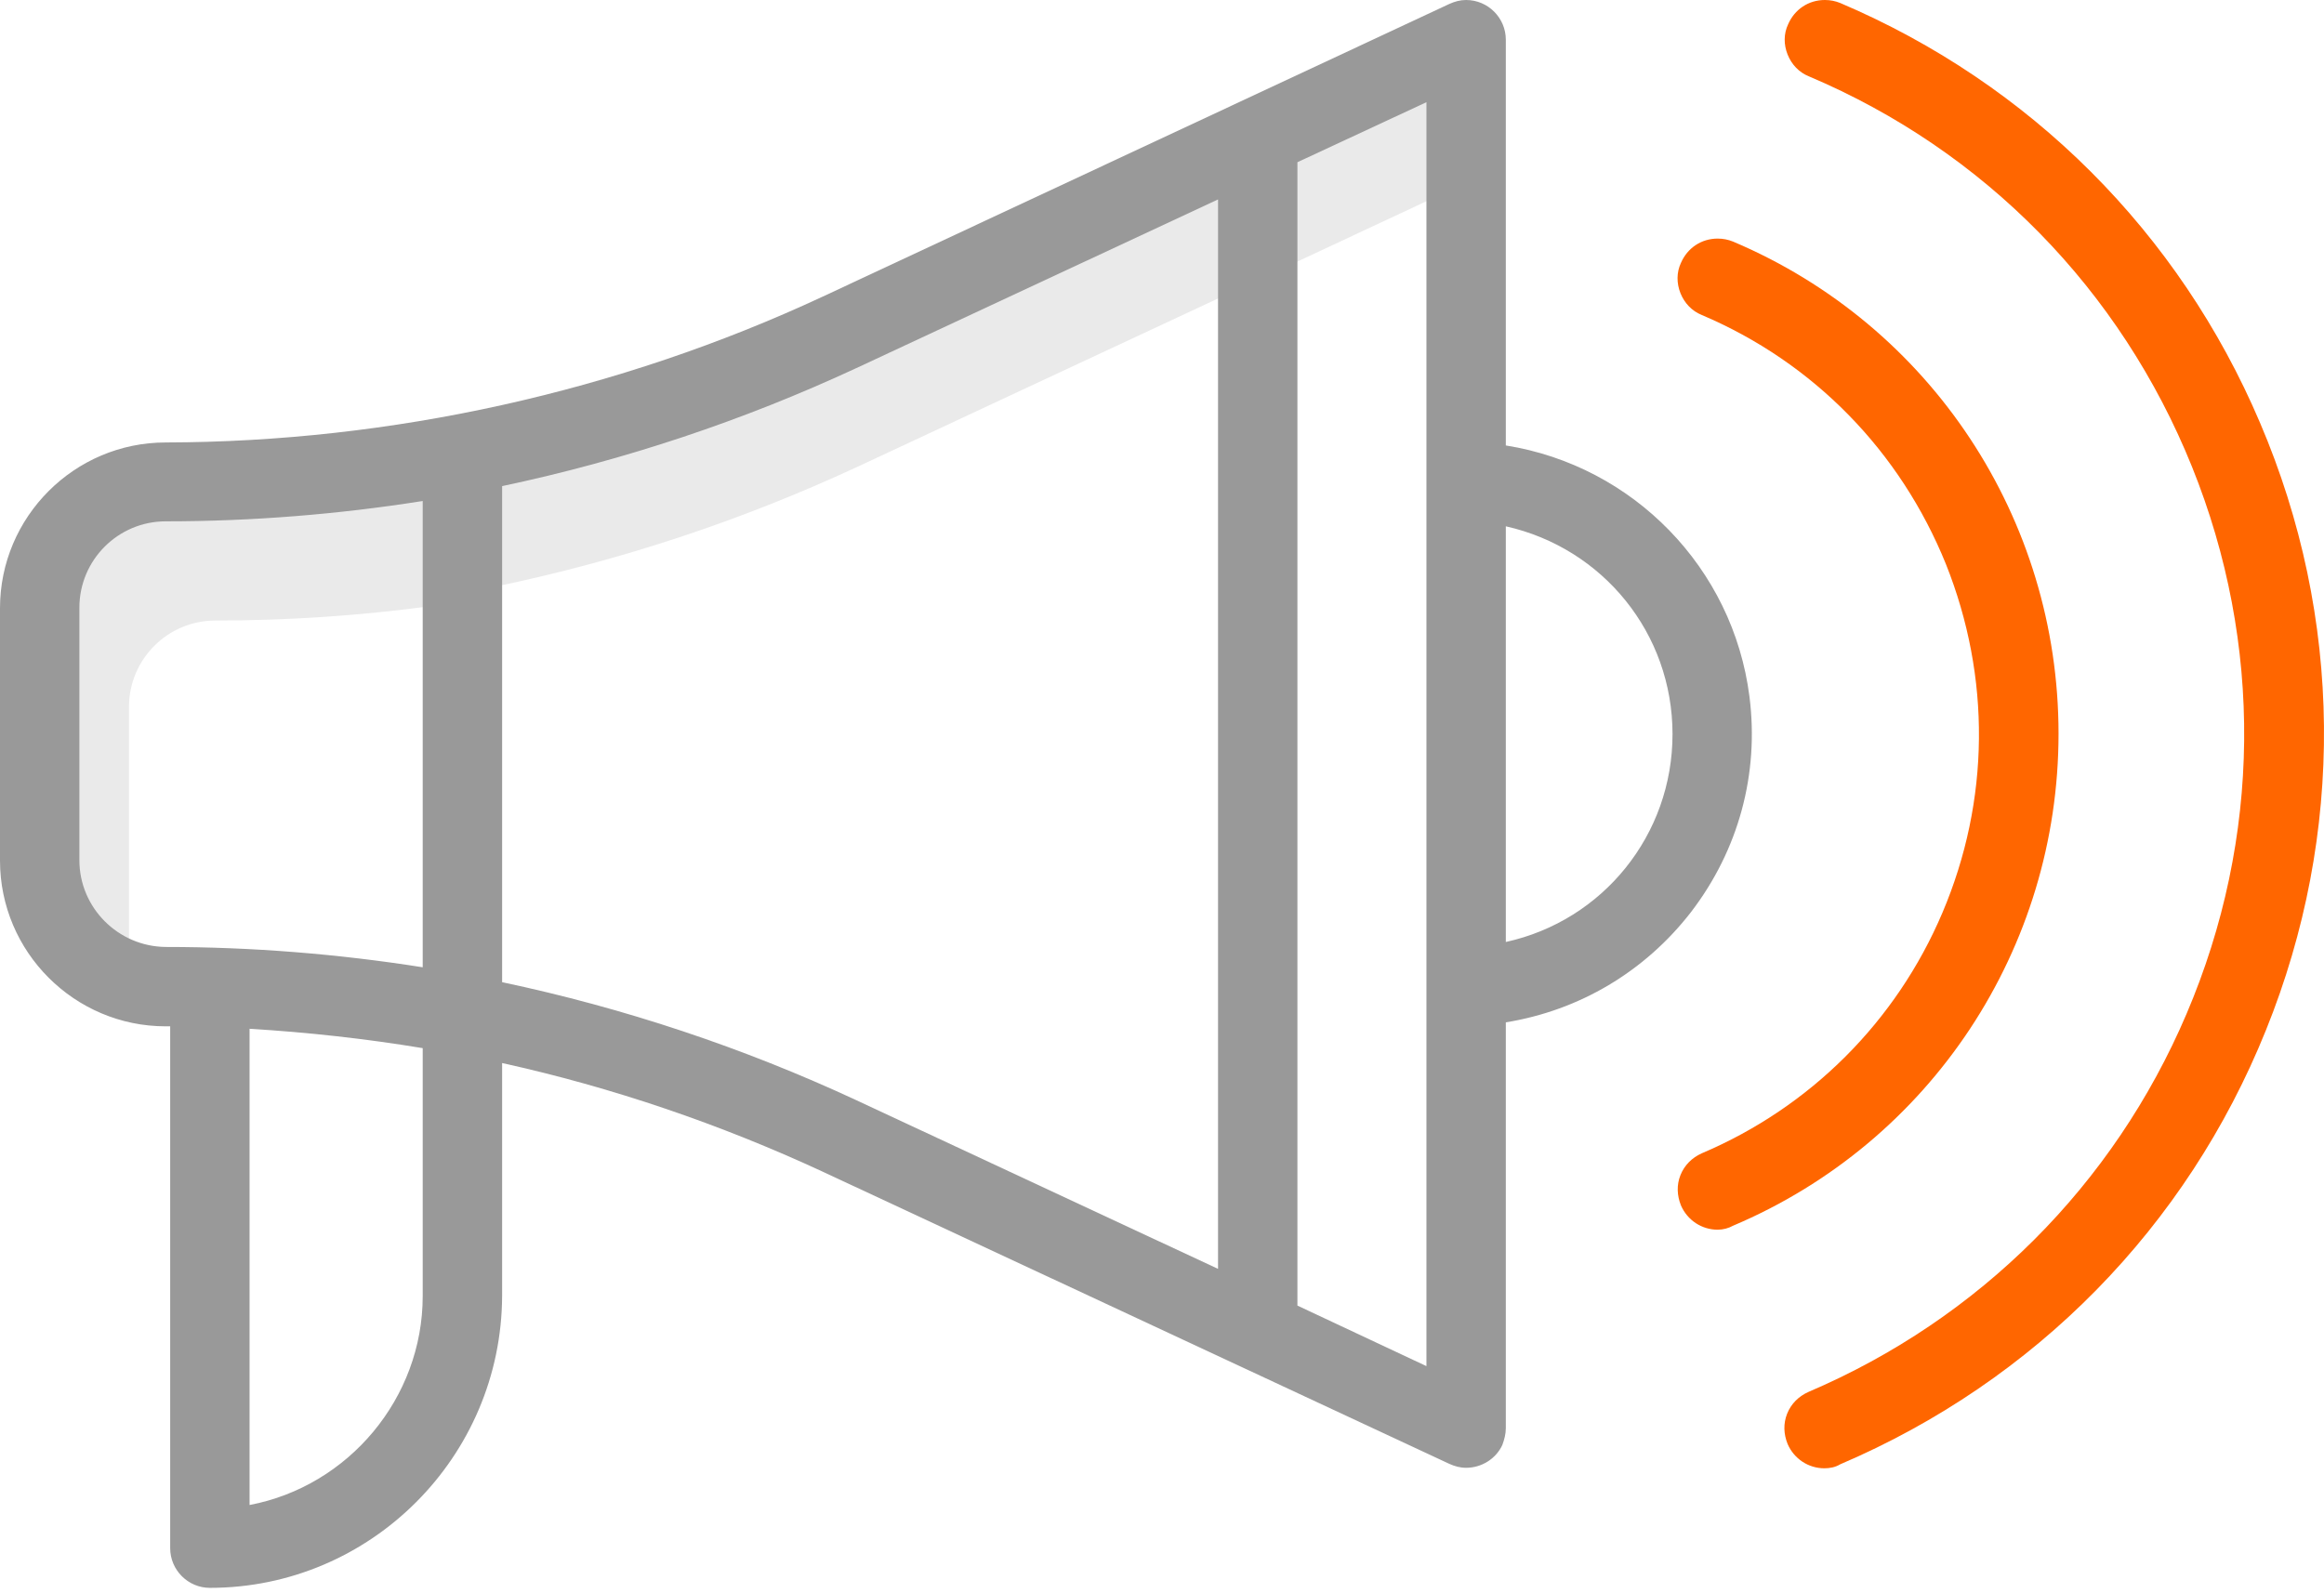 <svg width="70" height="48" viewBox="0 0 70 48" fill="none" xmlns="http://www.w3.org/2000/svg">
<path d="M38.481 4.513L43.562 2.137V5.783L38.481 8.159V4.513Z" fill="#EAEAEA"/>
<path d="M14.526 14.152L14.765 14.107C18.471 13.345 22.103 12.15 25.54 10.551L37.286 5.066V8.713L25.794 14.078C22.312 15.691 18.651 16.902 14.884 17.679L14.526 17.754V14.152Z" fill="#EAEAEA"/>
<path d="M3.437 28.723C2.421 28.155 1.793 27.079 1.793 25.928V18.322C1.793 16.558 3.228 15.124 4.991 15.124C7.666 15.124 10.356 14.899 12.986 14.451L13.33 14.391V18.217L13.076 18.247C10.894 18.546 8.683 18.695 6.486 18.695C5.051 18.695 3.885 19.861 3.885 21.296V28.962L3.437 28.723Z" fill="#EAEAEA"/>
<path d="M6.321 47.837C5.664 47.837 5.126 47.299 5.126 46.641V30.92C5.081 30.92 5.036 30.92 4.991 30.92C2.242 30.92 0 28.678 0 25.928V18.322C0 15.572 2.242 13.33 4.991 13.33C11.776 13.315 18.62 11.806 24.778 8.937L43.652 0.12C43.817 0.045 43.981 0 44.16 0C44.818 0 45.356 0.538 45.356 1.196V13.42C49.197 14.033 52.2 17.111 52.694 20.982C52.992 23.313 52.365 25.614 50.93 27.483C49.54 29.276 47.568 30.442 45.356 30.8V43.025C45.356 43.204 45.311 43.368 45.251 43.533C45.057 43.951 44.624 44.22 44.16 44.22C43.981 44.22 43.817 44.175 43.652 44.1L24.778 35.298C21.684 33.864 18.441 32.758 15.124 32.026V39.034C15.109 43.891 11.163 47.837 6.321 47.837ZM7.517 45.341C10.506 44.773 12.732 42.113 12.732 39.049V31.577C11.014 31.293 9.265 31.099 7.517 30.994V45.341ZM42.965 41.157V3.079L39.079 4.887V39.333L42.965 41.157ZM15.124 29.59C18.8 30.367 22.387 31.562 25.794 33.146L36.688 38.227V6.008L25.794 11.089C22.387 12.673 18.8 13.868 15.124 14.645V29.59ZM12.732 15.094C10.177 15.497 7.577 15.706 4.991 15.706C3.557 15.706 2.391 16.872 2.391 18.307V25.913C2.391 27.348 3.557 28.514 4.991 28.529C7.577 28.529 10.177 28.738 12.732 29.141V15.094ZM45.356 28.379C48.285 27.736 50.377 25.151 50.377 22.117C50.377 19.084 48.285 16.513 45.356 15.856V28.379Z" fill="#999999"/>
<path d="M51.737 37.047C51.259 37.047 50.825 36.763 50.631 36.315C50.512 36.016 50.497 35.702 50.616 35.403C50.736 35.104 50.96 34.88 51.259 34.745C54.532 33.356 57.117 30.77 58.507 27.497C59.941 24.12 59.971 20.399 58.611 16.992C57.236 13.599 54.636 10.924 51.259 9.49C50.96 9.37 50.736 9.131 50.616 8.832C50.497 8.533 50.497 8.204 50.631 7.92C50.825 7.472 51.244 7.188 51.737 7.188C51.901 7.188 52.051 7.218 52.2 7.278C58.163 9.803 62.004 15.632 62.004 22.103C62.004 28.573 58.163 34.402 52.2 36.927C52.066 37.002 51.901 37.047 51.737 37.047Z" fill="#FF6600"/>
<path d="M54.95 44.235C54.472 44.235 54.038 43.951 53.844 43.503C53.724 43.204 53.71 42.89 53.829 42.591C53.949 42.292 54.173 42.068 54.472 41.934C59.613 39.737 63.662 35.702 65.859 30.546C68.116 25.256 68.176 19.398 66.024 14.062C63.872 8.727 59.777 4.543 54.487 2.301C54.188 2.182 53.964 1.943 53.844 1.644C53.724 1.345 53.724 1.016 53.859 0.732C54.053 0.284 54.472 0 54.965 0C55.129 0 55.279 0.03 55.428 0.09C61.152 2.526 65.635 7.009 68.071 12.732C70.582 18.606 70.641 25.121 68.25 31.039C65.859 36.972 61.301 41.605 55.428 44.115C55.279 44.205 55.114 44.235 54.95 44.235Z" fill="#FF6600"/>
</svg>
